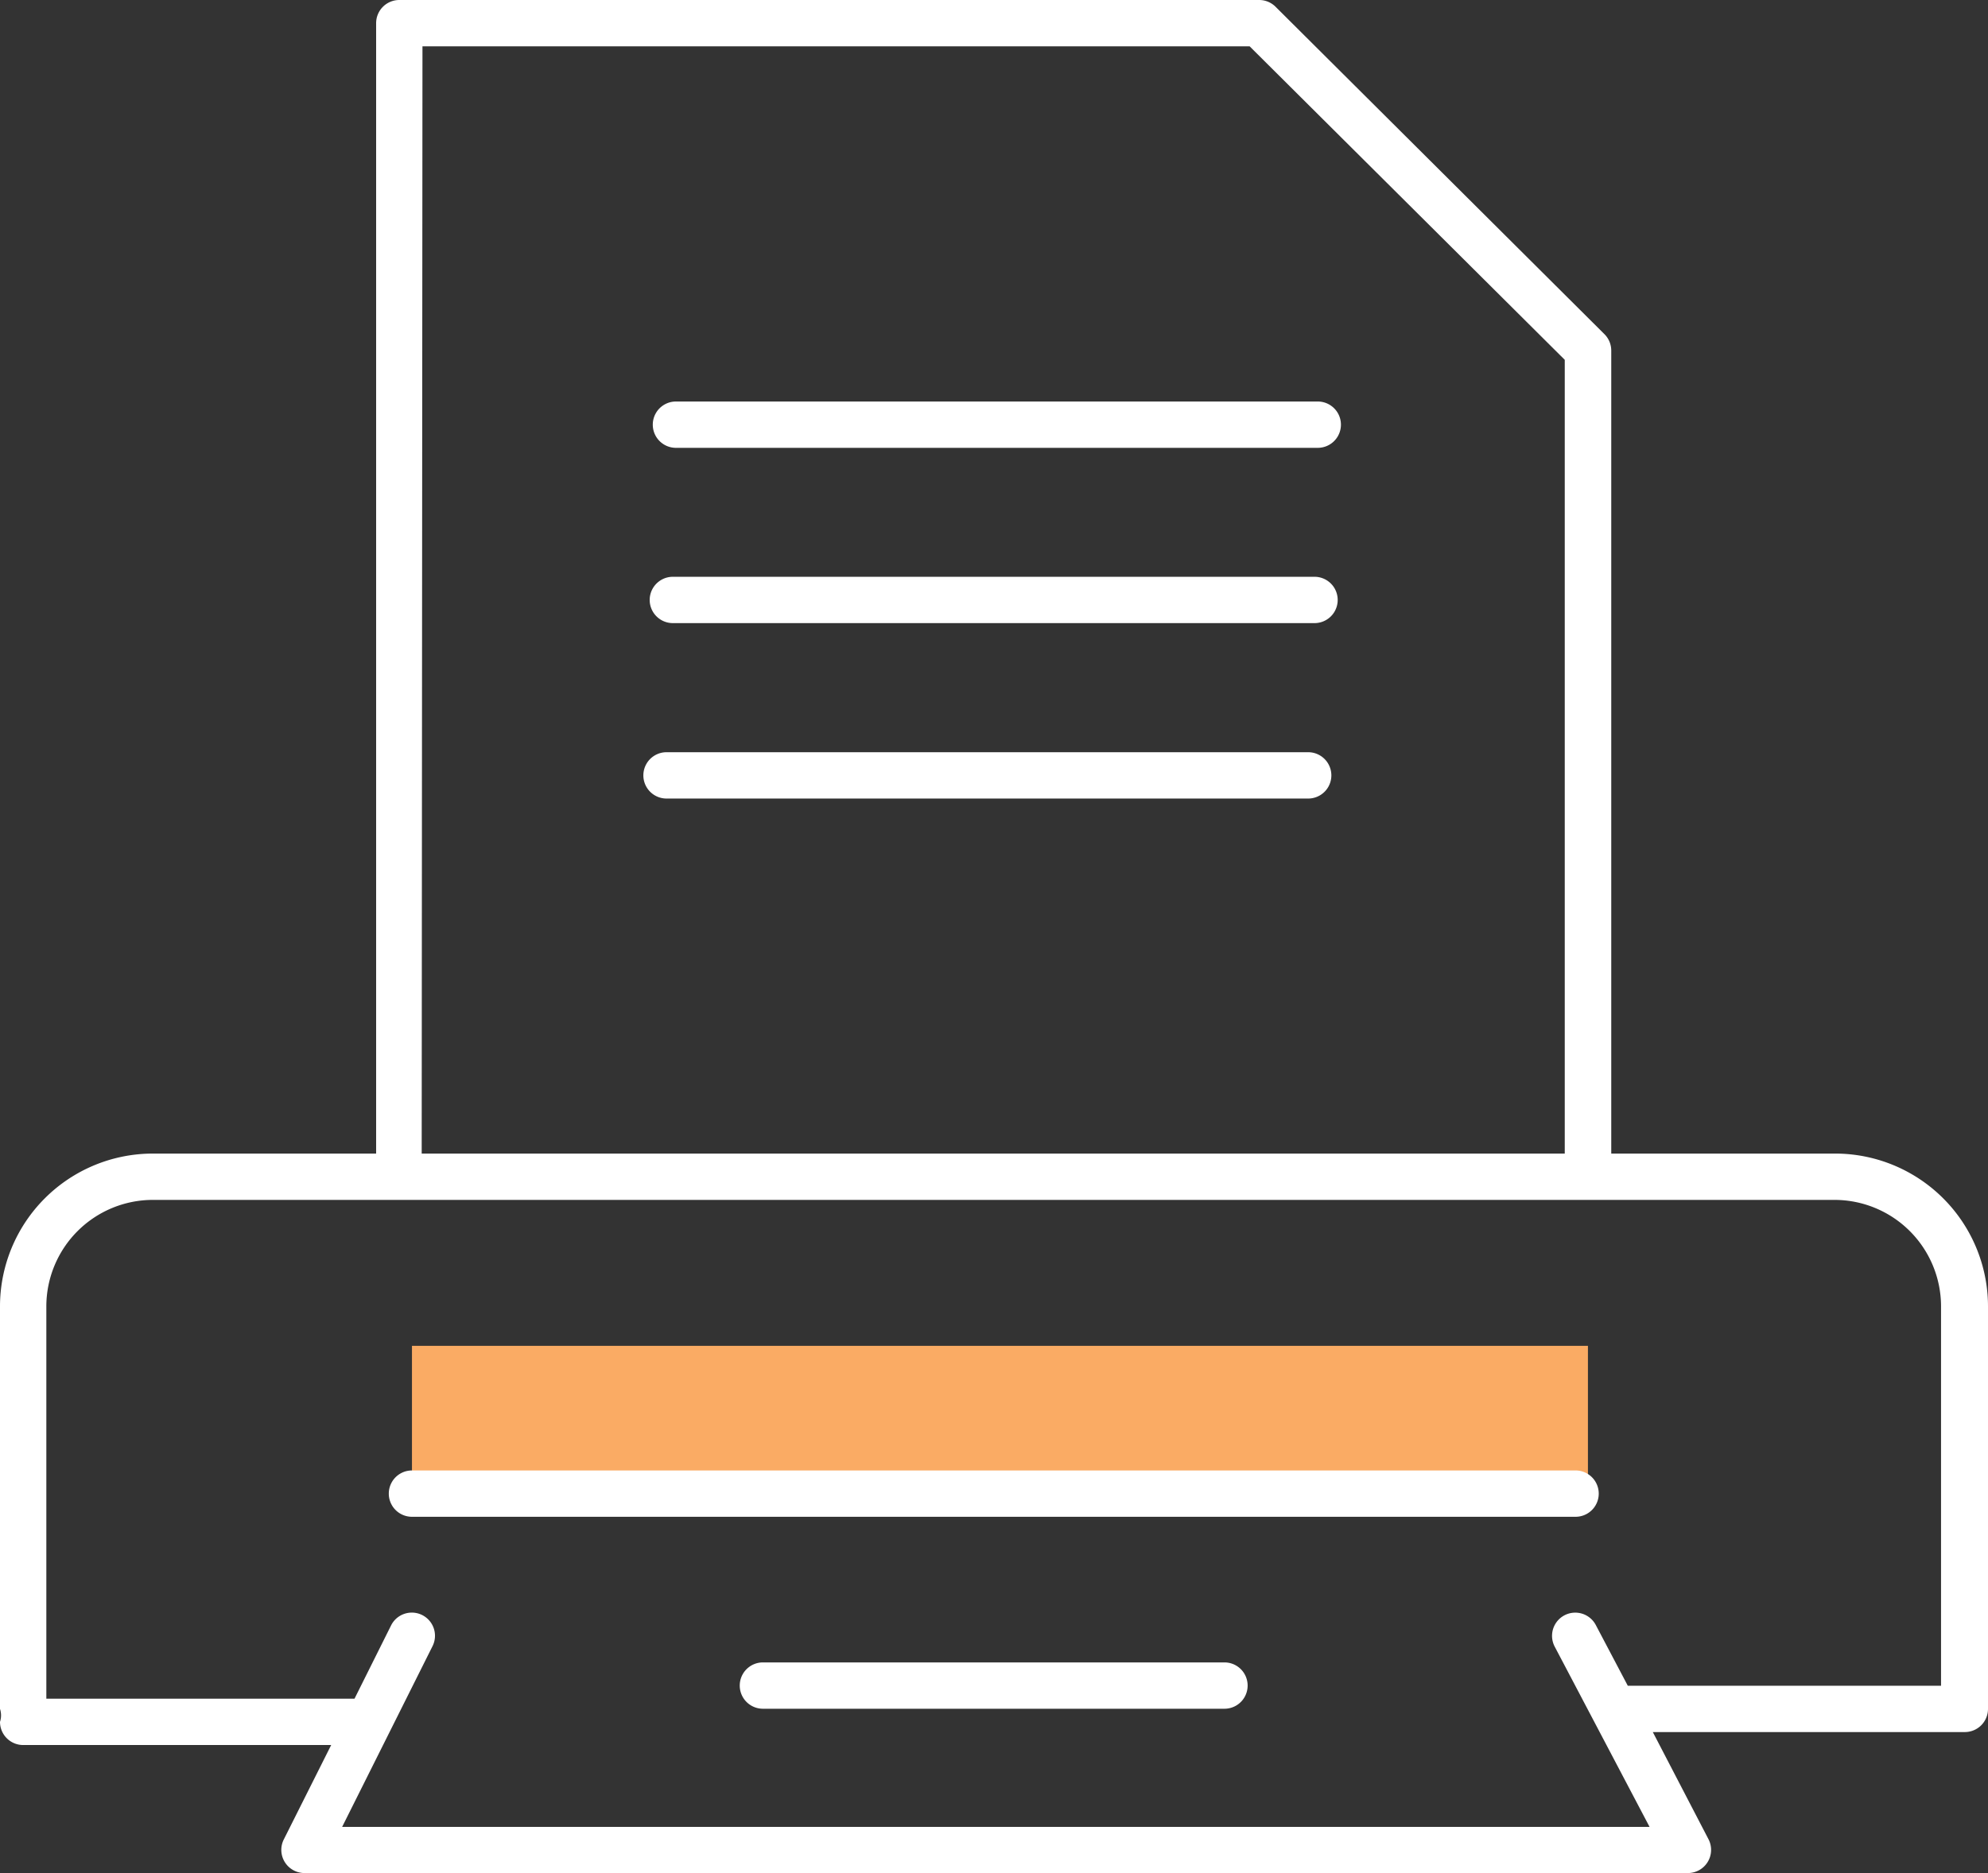 <svg xmlns="http://www.w3.org/2000/svg" viewBox="0 0 128.7 121.291"><rect x="0" y="0" width="128.7" height="121.291" fill="#333333" stroke="none"/><title>Depositphotos_124760128_10_ic</title><g data-name="Layer 2"><g data-name="Layer 1"><path fill="#faab64" d="M26.67 87.15h76.13v9.57H26.67z"/><path d="M118.77 74.7h-14.46v-52a1.5 1.5 0 0 0-.44-1.06L82.58.44A1.5 1.5 0 0 0 81.52 0H25.85a1.5 1.5 0 0 0-1.5 1.5v73.2H9.89A9.9 9.9 0 0 0 0 84.59v26.07a1.35 1.35 0 0 1 0 .84 1.5 1.5 0 0 0 1.5 1.5h19.94l-3.07 6.12a1.5 1.5 0 0 0 1.34 2.17h89.56a1.5 1.5 0 0 0 1.33-2.2l-3.6-6.93h20.2a1.5 1.5 0 0 0 1.5-1.5V84.59a9.9 9.9 0 0 0-9.93-9.89zM27.35 3H80.9l20.4 20.3v51.4h-74zm98.31 106.16h-20.28l-2.07-3.93a1.5 1.5 0 0 0-2.66 1.4l6.14 11.67H22.15L28 106.6a1.5 1.5 0 0 0-2.68-1.35L22.95 110H3V84.59a6.9 6.9 0 0 1 6.89-6.89h108.88a6.9 6.9 0 0 1 6.89 6.89z" fill="#fff"/><path d="M85.1 37.35H43.56a1.5 1.5 0 0 0 0 3H85.1a1.5 1.5 0 0 0 0-3z" fill="#fff"/><path d="M84.69 48.71H43.15a1.5 1.5 0 0 0 0 3h41.54a1.5 1.5 0 0 0 0-3z" fill="#fff"/><path d="M85.31 26H43.76a1.5 1.5 0 0 0 0 3h41.55a1.5 1.5 0 0 0 0-3z" fill="#fff"/><path d="M102 95.22H26.67a1.5 1.5 0 0 0 0 3H102a1.5 1.5 0 1 0 0-3z" fill="#fff"/><path d="M79.27 107.65H49.39a1.5 1.5 0 1 0 0 3h29.88a1.5 1.5 0 0 0 0-3z" fill="#fff"/></g></g></svg>
